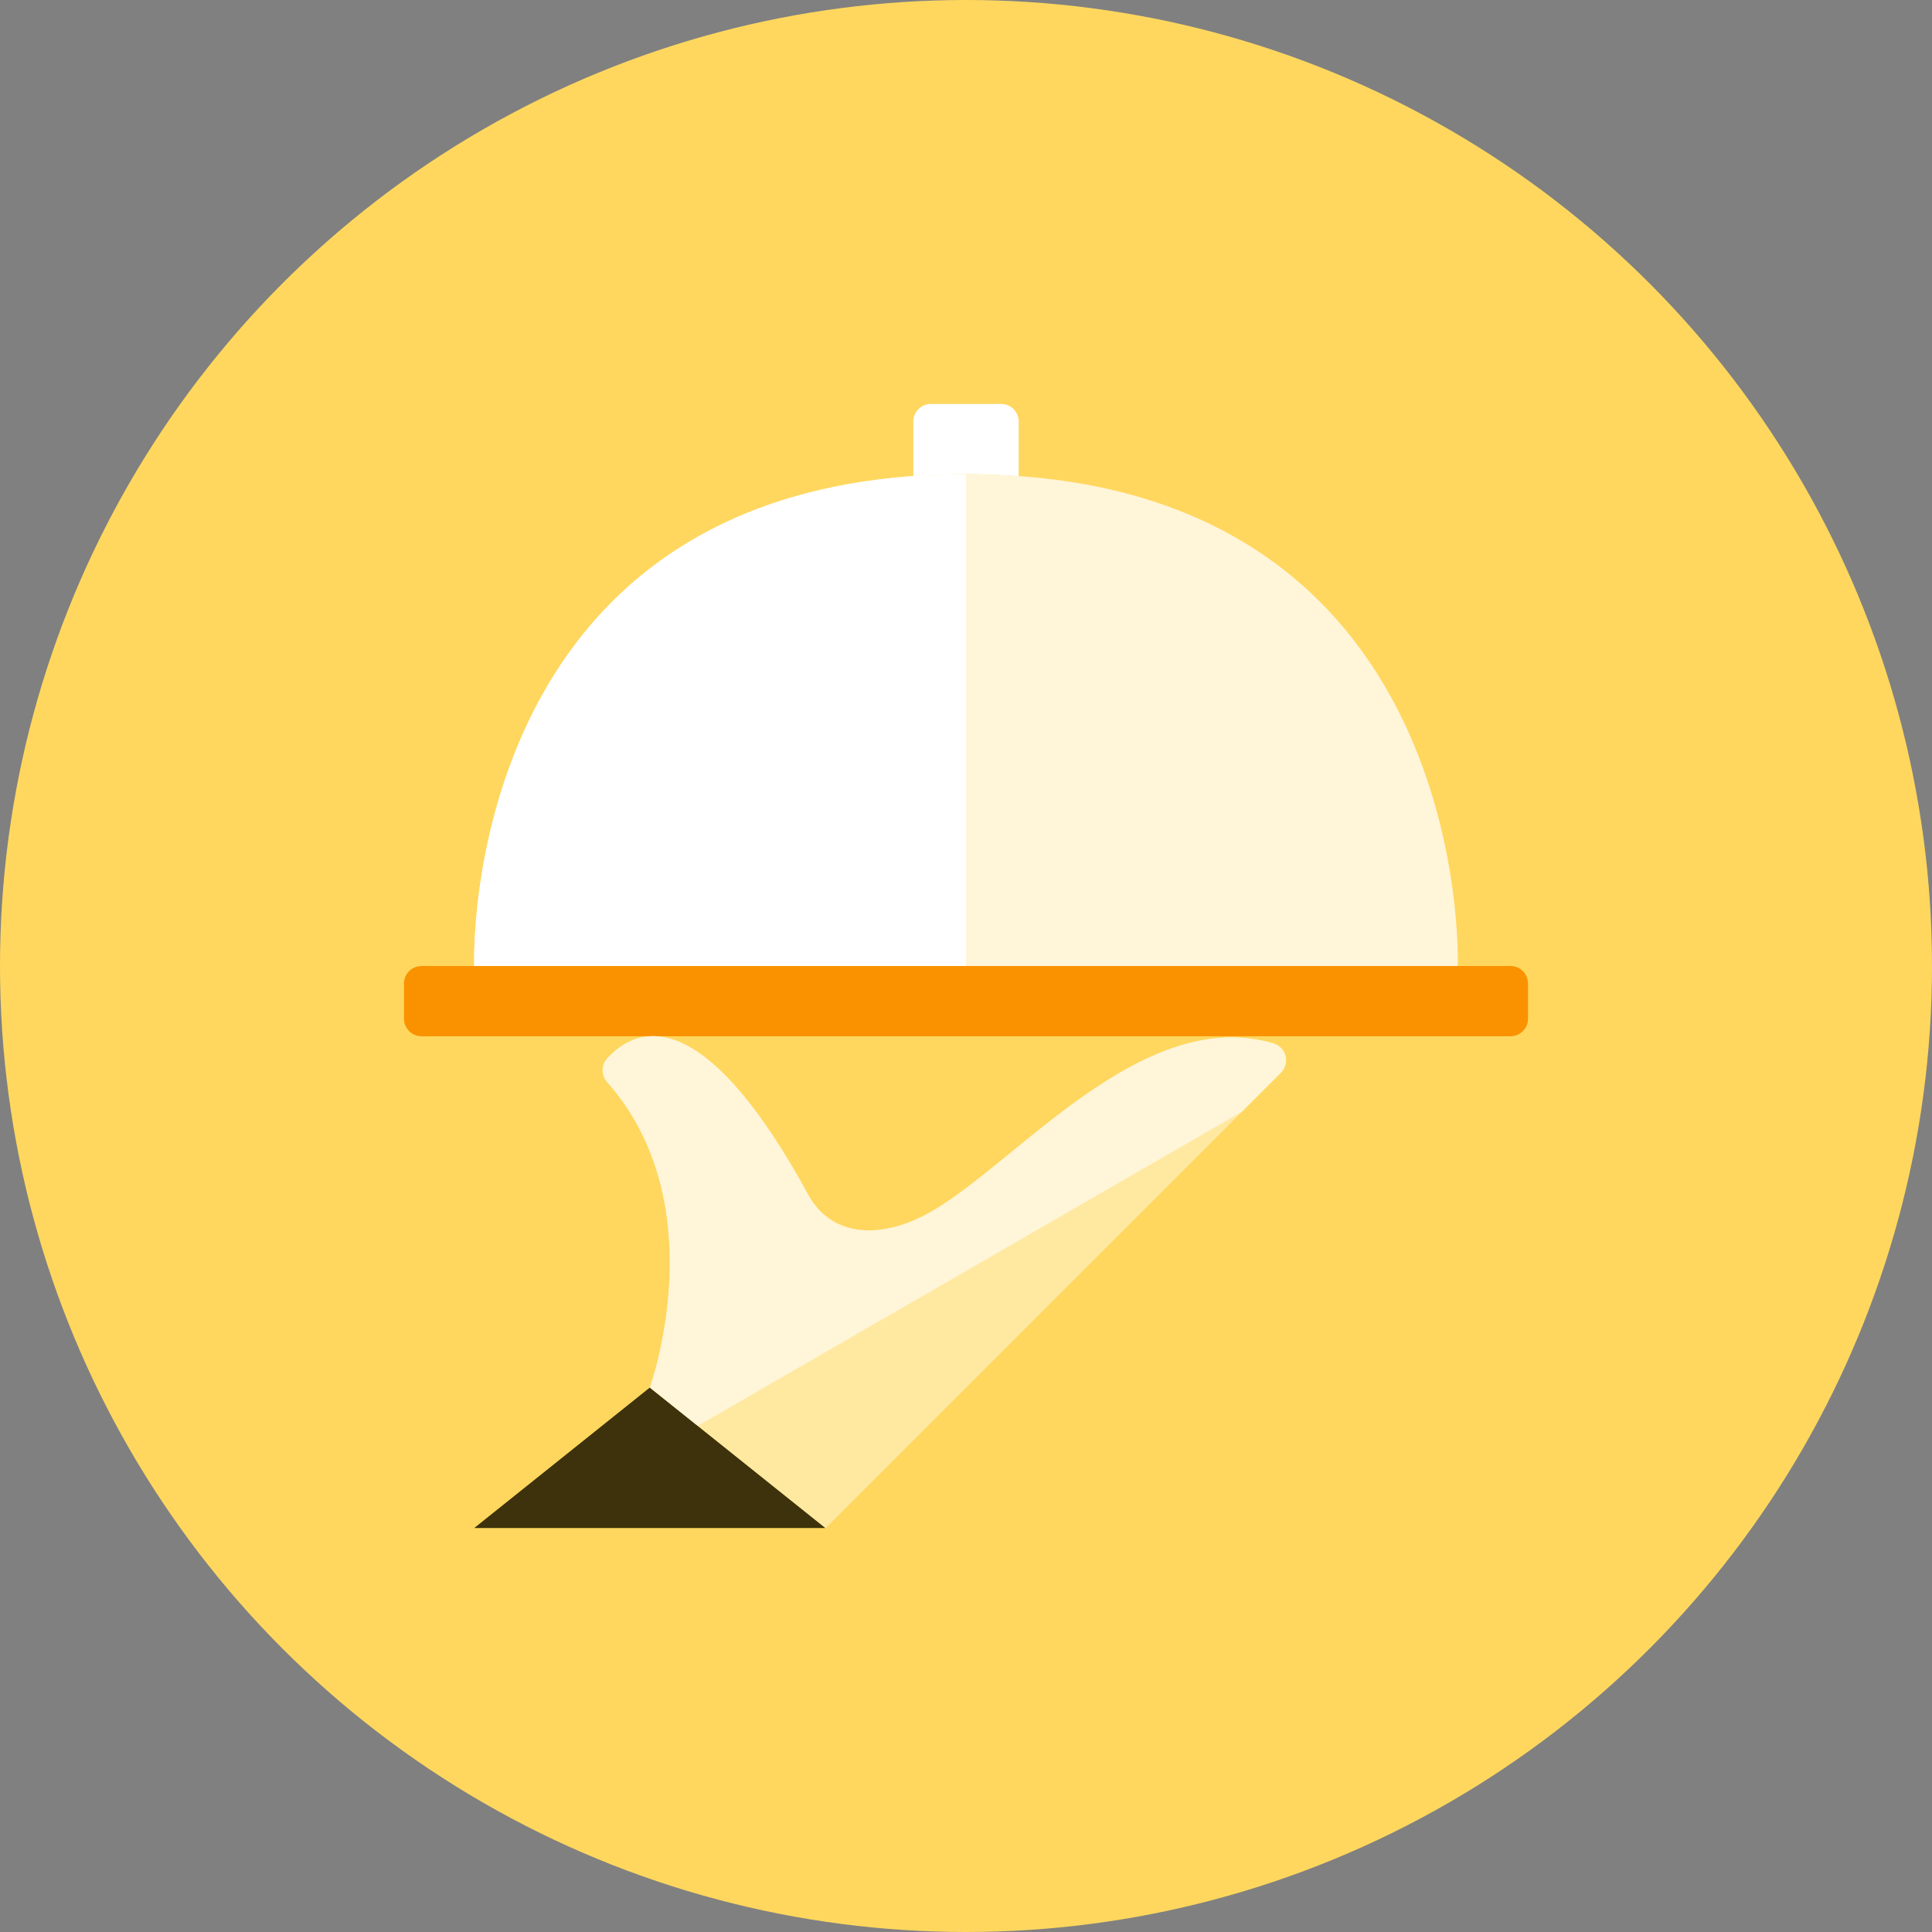 <?xml version="1.0" encoding="iso-8859-1"?>
<!-- Generator: Adobe Illustrator 17.1.0, SVG Export Plug-In . SVG Version: 6.00 Build 0)  -->
<!DOCTYPE svg PUBLIC "-//W3C//DTD SVG 1.0//EN" "http://www.w3.org/TR/2001/REC-SVG-20010904/DTD/svg10.dtd">
<svg version="1.0" xmlns="http://www.w3.org/2000/svg" xmlns:xlink="http://www.w3.org/1999/xlink" x="0px" y="0px" width="110px"
	 height="110px" viewBox="0 0 110 110" style="enable-background:new 0 0 110 110;" xml:space="preserve">
<rect x="0" y="0" width="110" height="110" fill="#808080" stroke="none"/>
<g id="Artboard" style="display:none;">
	
		<rect x="-701.5" y="-222.5" style="display:inline;fill:#808080;stroke:#000000;stroke-miterlimit:10;" width="1404" height="568"/>
</g>
<g id="R-Multicolor" style="display:none;">
	<circle style="display:inline;fill:#25B7D3;" cx="55" cy="55" r="55"/>
	<g style="display:inline;">
		<g>
			<path style="fill:#FBC8C8;" d="M37,79c0,0,3.778-10.39-2.436-17.401c-0.339-0.383-0.336-0.96,0.01-1.337
				C36.719,57.917,40.528,57.967,46,68c1.429,2.619,4.409,2.479,7,1c4.928-2.813,12.04-11.775,19.5-9.592
				c0.339,0.099,0.601,0.37,0.688,0.712c0.087,0.342-0.013,0.705-0.263,0.955L47,87L37,79z"/>
		</g>
		<g>
			<path style="fill:#F0F1F1;" d="M87,58c0,0.552-0.448,1-1,1H24c-0.552,0-1-0.448-1-1v-2c0-0.552,0.448-1,1-1h62
				c0.552,0,1,0.448,1,1V58z"/>
		</g>
		<g>
			<path style="fill:#FFFFFF;" d="M55,27c1.042,0,2.034,0.046,3,0.115V24c0-0.552-0.448-1-1-1h-4c-0.552,0-1,0.448-1,1v3.115
				C52.966,27.046,53.958,27,55,27z"/>
		</g>
		<g>
			<path style="fill:#E2E4E5;" d="M27,55c0,0-1-28,28-28s28,28,28,28H27z"/>
		</g>
		<g>
			<polygon style="fill:#3E3E3F;" points="37,79 27,87 47,87 			"/>
		</g>
		<g>
			<path style="fill:#FFFFFF;" d="M55,27c-29,0-28,28-28,28h28V27z"/>
		</g>
		<g>
			<path style="fill:#FBC8C8;" d="M37,79c0,0,3.778-10.39-2.436-17.401c-0.339-0.383-0.336-0.96,0.01-1.337
				C36.719,57.917,40.528,57.967,46,68c1.429,2.619,4.409,2.479,7,1c4.928-2.813,12.04-11.775,19.5-9.592
				c0.339,0.099,0.601,0.37,0.688,0.712c0.087,0.342-0.013,0.705-0.263,0.955L47,87L37,79z"/>
		</g>
		<g>
			<path style="fill:#F7B4B4;" d="M72.925,61.075c0.25-0.25,0.35-0.612,0.263-0.955s-0.349-0.613-0.688-0.712
				C65.04,57.226,57.928,66.187,53,69c-2.591,1.479-5.571,1.619-7-1c-5.472-10.033-9.281-10.083-11.426-7.738
				c-0.345,0.377-0.349,0.955-0.01,1.337C40.778,68.609,37,79,37,79l2.727,2.182l30.975-17.884L72.925,61.075z"/>
		</g>
	</g>
</g>
<g id="Multicolor" style="display:none;">
	<g style="display:inline;">
		<g>
			<path style="fill:#FBC8C8;" d="M37,79c0,0,3.778-10.39-2.436-17.401c-0.339-0.383-0.336-0.96,0.01-1.337
				C36.719,57.917,40.528,57.967,46,68c1.429,2.619,4.409,2.479,7,1c4.928-2.813,12.04-11.775,19.5-9.592
				c0.339,0.099,0.601,0.37,0.688,0.712c0.087,0.342-0.013,0.705-0.263,0.955L47,87L37,79z"/>
		</g>
		<g>
			<path style="fill:#F0F1F1;" d="M87,58c0,0.552-0.448,1-1,1H24c-0.552,0-1-0.448-1-1v-2c0-0.552,0.448-1,1-1h62
				c0.552,0,1,0.448,1,1V58z"/>
		</g>
		<g>
			<path style="fill:#FFFFFF;" d="M55,27c1.042,0,2.034,0.046,3,0.115V24c0-0.552-0.448-1-1-1h-4c-0.552,0-1,0.448-1,1v3.115
				C52.966,27.046,53.958,27,55,27z"/>
		</g>
		<g>
			<path style="fill:#E2E4E5;" d="M27,55c0,0-1-28,28-28s28,28,28,28H27z"/>
		</g>
		<g>
			<polygon style="fill:#3E3E3F;" points="37,79 27,87 47,87 			"/>
		</g>
		<g>
			<path style="fill:#FFFFFF;" d="M55,27c-29,0-28,28-28,28h28V27z"/>
		</g>
		<g>
			<path style="fill:#FBC8C8;" d="M37,79c0,0,3.778-10.39-2.436-17.401c-0.339-0.383-0.336-0.96,0.01-1.337
				C36.719,57.917,40.528,57.967,46,68c1.429,2.619,4.409,2.479,7,1c4.928-2.813,12.04-11.775,19.5-9.592
				c0.339,0.099,0.601,0.37,0.688,0.712c0.087,0.342-0.013,0.705-0.263,0.955L47,87L37,79z"/>
		</g>
		<g>
			<path style="fill:#F7B4B4;" d="M72.925,61.075c0.25-0.25,0.35-0.612,0.263-0.955s-0.349-0.613-0.688-0.712
				C65.04,57.226,57.928,66.187,53,69c-2.591,1.479-5.571,1.619-7-1c-5.472-10.033-9.281-10.083-11.426-7.738
				c-0.345,0.377-0.349,0.955-0.01,1.337C40.778,68.609,37,79,37,79l2.727,2.182l30.975-17.884L72.925,61.075z"/>
		</g>
	</g>
</g>
<g id="Blue" style="display:none;">
	<g style="display:inline;">
		<g>
			<path style="fill:#BBE7F2;" d="M37,79c0,0,3.778-10.391-2.436-17.4c-0.339-0.383-0.336-0.96,0.01-1.338
				C36.719,57.917,40.527,57.967,46,68c1.429,2.619,4.409,2.479,7,1c4.929-2.813,12.039-11.774,19.5-9.592
				c0.339,0.099,0.601,0.37,0.688,0.712c0.088,0.342-0.013,0.705-0.262,0.955L47,87L37,79z"/>
		</g>
		<g>
			<path style="fill:#009FC7;" d="M87,58c0,0.552-0.447,1-1,1H24c-0.553,0-1-0.448-1-1v-2c0-0.552,0.447-1,1-1h62
				c0.553,0,1,0.448,1,1V58z"/>
		</g>
		<g>
			<path style="fill:#FFFFFF;" d="M55,27c1.042,0,2.034,0.046,3,0.115V24c0-0.552-0.447-1-1-1h-4c-0.553,0-1,0.448-1,1v3.115
				C52.966,27.046,53.958,27,55,27z"/>
		</g>
		<g>
			<path style="fill:#E1F5FA;" d="M27,55c0,0-1-28,28-28s28,28,28,28H27z"/>
		</g>
		<g>
			<polygon style="fill:#0C333D;" points="37,79 27,87 47,87 			"/>
		</g>
		<g>
			<path style="fill:#FFFFFF;" d="M55,27c-29,0-28,28-28,28h28V27z"/>
		</g>
		<g>
			<path style="fill:#BBE7F2;" d="M37,79c0,0,3.778-10.391-2.436-17.4c-0.339-0.383-0.336-0.96,0.01-1.338
				C36.719,57.917,40.527,57.967,46,68c1.429,2.619,4.409,2.479,7,1c4.929-2.813,12.039-11.774,19.5-9.592
				c0.339,0.099,0.601,0.37,0.688,0.712c0.088,0.342-0.013,0.705-0.262,0.955L47,87L37,79z"/>
		</g>
		<g>
			<path style="fill:#E1F5FA;" d="M72.926,61.075c0.249-0.25,0.35-0.612,0.262-0.955c-0.087-0.342-0.349-0.613-0.688-0.712
				C65.039,57.226,57.929,66.187,53,69c-2.591,1.479-5.571,1.619-7-1c-5.473-10.033-9.281-10.083-11.426-7.738
				c-0.346,0.378-0.349,0.955-0.01,1.337C40.778,68.609,37,79,37,79l2.727,2.182l30.976-17.884L72.926,61.075z"/>
		</g>
	</g>
</g>
<g id="R-Blue" style="display:none;">
	<circle style="display:inline;fill:#81D2EB;" cx="55" cy="55" r="55"/>
	<g style="display:inline;">
		<g>
			<path style="fill:#BBE7F2;" d="M37,79c0,0,3.778-10.391-2.436-17.4c-0.339-0.383-0.336-0.96,0.01-1.338
				C36.719,57.917,40.527,57.967,46,68c1.429,2.619,4.409,2.479,7,1c4.929-2.813,12.039-11.774,19.5-9.592
				c0.339,0.099,0.601,0.37,0.688,0.712c0.088,0.342-0.013,0.705-0.262,0.955L47,87L37,79z"/>
		</g>
		<g>
			<path style="fill:#009FC7;" d="M87,58c0,0.552-0.447,1-1,1H24c-0.553,0-1-0.448-1-1v-2c0-0.552,0.447-1,1-1h62
				c0.553,0,1,0.448,1,1V58z"/>
		</g>
		<g>
			<path style="fill:#FFFFFF;" d="M55,27c1.042,0,2.034,0.046,3,0.115V24c0-0.552-0.447-1-1-1h-4c-0.553,0-1,0.448-1,1v3.115
				C52.966,27.046,53.958,27,55,27z"/>
		</g>
		<g>
			<path style="fill:#E1F5FA;" d="M27,55c0,0-1-28,28-28s28,28,28,28H27z"/>
		</g>
		<g>
			<polygon style="fill:#0C333D;" points="37,79 27,87 47,87 			"/>
		</g>
		<g>
			<path style="fill:#FFFFFF;" d="M55,27c-29,0-28,28-28,28h28V27z"/>
		</g>
		<g>
			<path style="fill:#BBE7F2;" d="M37,79c0,0,3.778-10.391-2.436-17.4c-0.339-0.383-0.336-0.96,0.01-1.338
				C36.719,57.917,40.527,57.967,46,68c1.429,2.619,4.409,2.479,7,1c4.929-2.813,12.039-11.774,19.5-9.592
				c0.339,0.099,0.601,0.37,0.688,0.712c0.088,0.342-0.013,0.705-0.262,0.955L47,87L37,79z"/>
		</g>
		<g>
			<path style="fill:#E1F5FA;" d="M72.926,61.075c0.249-0.25,0.35-0.612,0.262-0.955c-0.087-0.342-0.349-0.613-0.688-0.712
				C65.039,57.226,57.929,66.187,53,69c-2.591,1.479-5.571,1.619-7-1c-5.473-10.033-9.281-10.083-11.426-7.738
				c-0.346,0.378-0.349,0.955-0.01,1.337C40.778,68.609,37,79,37,79l2.727,2.182l30.976-17.884L72.926,61.075z"/>
		</g>
	</g>
</g>
<g id="Green" style="display:none;">
	<g style="display:inline;">
		<g>
			<path style="fill:#AAF0E9;" d="M37,79c0,0,3.778-10.391-2.436-17.4c-0.339-0.383-0.336-0.96,0.01-1.338
				C36.719,57.917,40.527,57.967,46,68c1.429,2.619,4.409,2.479,7,1c4.929-2.813,12.039-11.774,19.5-9.592
				c0.339,0.099,0.601,0.37,0.688,0.712c0.088,0.342-0.013,0.705-0.262,0.955L47,87L37,79z"/>
		</g>
		<g>
			<path style="fill:#00B8A5;" d="M87,58c0,0.552-0.447,1-1,1H24c-0.553,0-1-0.448-1-1v-2c0-0.552,0.447-1,1-1h62
				c0.553,0,1,0.448,1,1V58z"/>
		</g>
		<g>
			<path style="fill:#FFFFFF;" d="M55,27c1.042,0,2.034,0.046,3,0.115V24c0-0.552-0.447-1-1-1h-4c-0.553,0-1,0.448-1,1v3.115
				C52.966,27.046,53.958,27,55,27z"/>
		</g>
		<g>
			<path style="fill:#D7FCF9;" d="M27,55c0,0-1-28,28-28s28,28,28,28H27z"/>
		</g>
		<g>
			<polygon style="fill:#0A3631;" points="37,79 27,87 47,87 			"/>
		</g>
		<g>
			<path style="fill:#FFFFFF;" d="M55,27c-29,0-28,28-28,28h28V27z"/>
		</g>
		<g>
			<path style="fill:#AAF0E9;" d="M37,79c0,0,3.778-10.391-2.436-17.4c-0.339-0.383-0.336-0.96,0.01-1.338
				C36.719,57.917,40.527,57.967,46,68c1.429,2.619,4.409,2.479,7,1c4.929-2.813,12.039-11.774,19.5-9.592
				c0.339,0.099,0.601,0.37,0.688,0.712c0.088,0.342-0.013,0.705-0.262,0.955L47,87L37,79z"/>
		</g>
		<g>
			<path style="fill:#D7FCF9;" d="M72.926,61.075c0.249-0.25,0.35-0.612,0.262-0.955c-0.087-0.342-0.349-0.613-0.688-0.712
				C65.039,57.226,57.929,66.187,53,69c-2.591,1.479-5.571,1.619-7-1c-5.473-10.033-9.281-10.083-11.426-7.738
				c-0.346,0.377-0.349,0.955-0.01,1.337C40.778,68.609,37,79,37,79l2.727,2.182l30.976-17.884L72.926,61.075z"/>
		</g>
	</g>
</g>
<g id="R-Green" style="display:none;">
	<circle style="display:inline;fill:#77E0C4;" cx="55" cy="55" r="55"/>
	<g style="display:inline;">
		<g>
			<path style="fill:#AAF0E9;" d="M37,79c0,0,3.778-10.391-2.436-17.4c-0.339-0.383-0.336-0.96,0.01-1.338
				C36.719,57.917,40.527,57.967,46,68c1.429,2.619,4.409,2.479,7,1c4.929-2.813,12.039-11.774,19.5-9.592
				c0.339,0.099,0.601,0.37,0.688,0.712c0.088,0.342-0.013,0.705-0.262,0.955L47,87L37,79z"/>
		</g>
		<g>
			<path style="fill:#00B8A5;" d="M87,58c0,0.552-0.447,1-1,1H24c-0.553,0-1-0.448-1-1v-2c0-0.552,0.447-1,1-1h62
				c0.553,0,1,0.448,1,1V58z"/>
		</g>
		<g>
			<path style="fill:#FFFFFF;" d="M55,27c1.042,0,2.034,0.046,3,0.115V24c0-0.552-0.447-1-1-1h-4c-0.553,0-1,0.448-1,1v3.115
				C52.966,27.046,53.958,27,55,27z"/>
		</g>
		<g>
			<path style="fill:#D7FCF9;" d="M27,55c0,0-1-28,28-28s28,28,28,28H27z"/>
		</g>
		<g>
			<polygon style="fill:#0A3631;" points="37,79 27,87 47,87 			"/>
		</g>
		<g>
			<path style="fill:#FFFFFF;" d="M55,27c-29,0-28,28-28,28h28V27z"/>
		</g>
		<g>
			<path style="fill:#AAF0E9;" d="M37,79c0,0,3.778-10.391-2.436-17.4c-0.339-0.383-0.336-0.96,0.01-1.338
				C36.719,57.917,40.527,57.967,46,68c1.429,2.619,4.409,2.479,7,1c4.929-2.813,12.039-11.774,19.5-9.592
				c0.339,0.099,0.601,0.37,0.688,0.712c0.088,0.342-0.013,0.705-0.262,0.955L47,87L37,79z"/>
		</g>
		<g>
			<path style="fill:#D7FCF9;" d="M72.926,61.075c0.249-0.25,0.35-0.612,0.262-0.955c-0.087-0.342-0.349-0.613-0.688-0.712
				C65.039,57.226,57.929,66.187,53,69c-2.591,1.479-5.571,1.619-7-1c-5.473-10.033-9.281-10.083-11.426-7.738
				c-0.346,0.377-0.349,0.955-0.01,1.337C40.778,68.609,37,79,37,79l2.727,2.182l30.975-17.884L72.926,61.075z"/>
		</g>
	</g>
</g>
<g id="Red" style="display:none;">
	<g style="display:inline;">
		<g>
			<path style="fill:#FFD7D4;" d="M37,79c0,0,3.778-10.391-2.436-17.4c-0.339-0.383-0.336-0.96,0.01-1.338
				C36.719,57.917,40.527,57.967,46,68c1.429,2.619,4.409,2.479,7,1c4.929-2.813,12.039-11.774,19.5-9.592
				c0.339,0.099,0.601,0.37,0.687,0.712c0.088,0.342-0.013,0.705-0.262,0.955L47,87L37,79z"/>
		</g>
		<g>
			<path style="fill:#E54B44;" d="M87,58c0,0.552-0.447,1-1,1H24c-0.553,0-1-0.448-1-1v-2c0-0.552,0.447-1,1-1h62
				c0.553,0,1,0.448,1,1V58z"/>
		</g>
		<g>
			<path style="fill:#FFFFFF;" d="M55,27c1.042,0,2.034,0.046,3,0.115V24c0-0.552-0.447-1-1-1h-4c-0.553,0-1,0.448-1,1v3.115
				C52.966,27.046,53.958,27,55,27z"/>
		</g>
		<g>
			<path style="fill:#FFEFED;" d="M27,55c0,0-1-28,28-28s28,28,28,28H27z"/>
		</g>
		<g>
			<polygon style="fill:#4A1410;" points="37,79 27,87 47,87 			"/>
		</g>
		<g>
			<path style="fill:#FFFFFF;" d="M55,27c-29,0-28,28-28,28h28V27z"/>
		</g>
		<g>
			<path style="fill:#FFD7D4;" d="M37,79c0,0,3.778-10.391-2.436-17.4c-0.339-0.383-0.336-0.96,0.01-1.338
				C36.719,57.917,40.527,57.967,46,68c1.429,2.619,4.409,2.479,7,1c4.929-2.813,12.039-11.774,19.5-9.592
				c0.339,0.099,0.601,0.37,0.687,0.712c0.088,0.342-0.013,0.705-0.262,0.955L47,87L37,79z"/>
		</g>
		<g>
			<path style="fill:#FFEFED;" d="M72.926,61.075c0.249-0.25,0.35-0.612,0.262-0.955c-0.087-0.342-0.349-0.613-0.687-0.712
				C65.039,57.226,57.929,66.187,53,69c-2.591,1.479-5.571,1.619-7-1c-5.473-10.033-9.281-10.083-11.426-7.738
				c-0.346,0.377-0.349,0.955-0.01,1.337C40.778,68.609,37,79,37,79l2.727,2.182l30.975-17.884L72.926,61.075z"/>
		</g>
	</g>
</g>
<g id="R-Red" style="display:none;">
	<circle style="display:inline;fill:#FABBAF;" cx="55" cy="55" r="55"/>
	<g style="display:inline;">
		<g>
			<path style="fill:#FFD7D4;" d="M37,79c0,0,3.778-10.391-2.436-17.4c-0.339-0.383-0.336-0.96,0.01-1.338
				C36.719,57.917,40.527,57.967,46,68c1.429,2.619,4.409,2.479,7,1c4.929-2.813,12.039-11.774,19.5-9.592
				c0.339,0.099,0.601,0.37,0.687,0.712c0.088,0.342-0.013,0.705-0.262,0.955L47,87L37,79z"/>
		</g>
		<g>
			<path style="fill:#E54B44;" d="M87,58c0,0.552-0.447,1-1,1H24c-0.553,0-1-0.448-1-1v-2c0-0.552,0.447-1,1-1h62
				c0.553,0,1,0.448,1,1V58z"/>
		</g>
		<g>
			<path style="fill:#FFFFFF;" d="M55,27c1.042,0,2.034,0.046,3,0.115V24c0-0.552-0.447-1-1-1h-4c-0.553,0-1,0.448-1,1v3.115
				C52.966,27.046,53.958,27,55,27z"/>
		</g>
		<g>
			<path style="fill:#FFEFED;" d="M27,55c0,0-1-28,28-28s28,28,28,28H27z"/>
		</g>
		<g>
			<polygon style="fill:#4A1410;" points="37,79 27,87 47,87 			"/>
		</g>
		<g>
			<path style="fill:#FFFFFF;" d="M55,27c-29,0-28,28-28,28h28V27z"/>
		</g>
		<g>
			<path style="fill:#FFD7D4;" d="M37,79c0,0,3.778-10.391-2.436-17.4c-0.339-0.383-0.336-0.96,0.01-1.338
				C36.719,57.917,40.527,57.967,46,68c1.429,2.619,4.409,2.479,7,1c4.929-2.813,12.039-11.774,19.5-9.592
				c0.339,0.099,0.601,0.37,0.687,0.712c0.088,0.342-0.013,0.705-0.262,0.955L47,87L37,79z"/>
		</g>
		<g>
			<path style="fill:#FFEFED;" d="M72.926,61.075c0.249-0.25,0.35-0.612,0.262-0.955c-0.087-0.342-0.349-0.613-0.687-0.712
				C65.039,57.226,57.929,66.187,53,69c-2.591,1.479-5.571,1.619-7-1c-5.473-10.033-9.281-10.083-11.426-7.738
				c-0.346,0.377-0.349,0.955-0.01,1.337C40.778,68.609,37,79,37,79l2.727,2.182l30.975-17.884L72.926,61.075z"/>
		</g>
	</g>
</g>
<g id="Yellow" style="display:none;">
	<g style="display:inline;">
		<g>
			<path style="fill:#FFE9A1;" d="M37,79c0,0,3.778-10.391-2.436-17.4c-0.339-0.383-0.336-0.96,0.01-1.338
				C36.719,57.917,40.527,57.967,46,68c1.429,2.619,4.409,2.479,7,1c4.929-2.813,12.039-11.774,19.5-9.592
				c0.339,0.099,0.601,0.37,0.688,0.712c0.088,0.342-0.013,0.705-0.262,0.955L47,87L37,79z"/>
		</g>
		<g>
			<path style="fill:#FA9200;" d="M87,58c0,0.552-0.447,1-1,1H24c-0.553,0-1-0.448-1-1v-2c0-0.552,0.447-1,1-1h62
				c0.553,0,1,0.448,1,1V58z"/>
		</g>
		<g>
			<path style="fill:#FFFFFF;" d="M55,27c1.042,0,2.034,0.046,3,0.115V24c0-0.552-0.447-1-1-1h-4c-0.553,0-1,0.448-1,1v3.115
				C52.966,27.046,53.958,27,55,27z"/>
		</g>
		<g>
			<path style="fill:#FFF5D9;" d="M27,55c0,0-1-28,28-28s28,28,28,28H27z"/>
		</g>
		<g>
			<polygon style="fill:#3D320C;" points="37,79 27,87 47,87 			"/>
		</g>
		<g>
			<path style="fill:#FFFFFF;" d="M55,27c-29,0-28,28-28,28h28V27z"/>
		</g>
		<g>
			<path style="fill:#FFE9A1;" d="M37,79c0,0,3.778-10.391-2.436-17.4c-0.339-0.383-0.336-0.96,0.01-1.338
				C36.719,57.917,40.527,57.967,46,68c1.429,2.619,4.409,2.479,7,1c4.929-2.813,12.039-11.774,19.5-9.592
				c0.339,0.099,0.601,0.37,0.688,0.712c0.088,0.342-0.013,0.705-0.262,0.955L47,87L37,79z"/>
		</g>
		<g>
			<path style="fill:#FFF5D9;" d="M72.926,61.075c0.249-0.25,0.35-0.612,0.262-0.955c-0.087-0.342-0.349-0.613-0.688-0.712
				C65.039,57.226,57.929,66.187,53,69c-2.591,1.479-5.571,1.619-7-1c-5.473-10.033-9.281-10.083-11.426-7.738
				c-0.346,0.377-0.349,0.955-0.01,1.337C40.778,68.609,37,79,37,79l2.727,2.182l30.976-17.884L72.926,61.075z"/>
		</g>
	</g>
</g>
<g id="R-Yellow">
	<circle style="fill:#FFD75E;" cx="55" cy="55" r="55"/>
	<g>
		<g>
			<path style="fill:#FFE9A1;" d="M37,79c0,0,3.778-10.391-2.436-17.4c-0.339-0.383-0.336-0.96,0.01-1.338
				C36.719,57.917,40.527,57.967,46,68c1.429,2.619,4.409,2.479,7,1c4.929-2.813,12.039-11.774,19.5-9.592
				c0.339,0.099,0.601,0.37,0.688,0.712c0.088,0.342-0.013,0.705-0.262,0.955L47,87L37,79z"/>
		</g>
		<g>
			<path style="fill:#FA9200;" d="M87,58c0,0.552-0.447,1-1,1H24c-0.553,0-1-0.448-1-1v-2c0-0.552,0.447-1,1-1h62
				c0.553,0,1,0.448,1,1V58z"/>
		</g>
		<g>
			<path style="fill:#FFFFFF;" d="M55,27c1.042,0,2.034,0.046,3,0.115V24c0-0.552-0.447-1-1-1h-4c-0.553,0-1,0.448-1,1v3.115
				C52.966,27.046,53.958,27,55,27z"/>
		</g>
		<g>
			<path style="fill:#FFF5D9;" d="M27,55c0,0-1-28,28-28s28,28,28,28H27z"/>
		</g>
		<g>
			<polygon style="fill:#3D320C;" points="37,79 27,87 47,87 			"/>
		</g>
		<g>
			<path style="fill:#FFFFFF;" d="M55,27c-29,0-28,28-28,28h28V27z"/>
		</g>
		<g>
			<path style="fill:#FFE9A1;" d="M37,79c0,0,3.778-10.391-2.436-17.4c-0.339-0.383-0.336-0.96,0.01-1.338
				C36.719,57.917,40.527,57.967,46,68c1.429,2.619,4.409,2.479,7,1c4.929-2.813,12.039-11.774,19.5-9.592
				c0.339,0.099,0.601,0.37,0.688,0.712c0.088,0.342-0.013,0.705-0.262,0.955L47,87L37,79z"/>
		</g>
		<g>
			<path style="fill:#FFF5D9;" d="M72.926,61.075c0.249-0.25,0.35-0.612,0.262-0.955c-0.087-0.342-0.349-0.613-0.688-0.712
				C65.039,57.226,57.929,66.187,53,69c-2.591,1.479-5.571,1.619-7-1c-5.473-10.033-9.281-10.083-11.426-7.738
				c-0.346,0.377-0.349,0.955-0.01,1.337C40.778,68.609,37,79,37,79l2.727,2.182l30.976-17.884L72.926,61.075z"/>
		</g>
	</g>
</g>
</svg>
